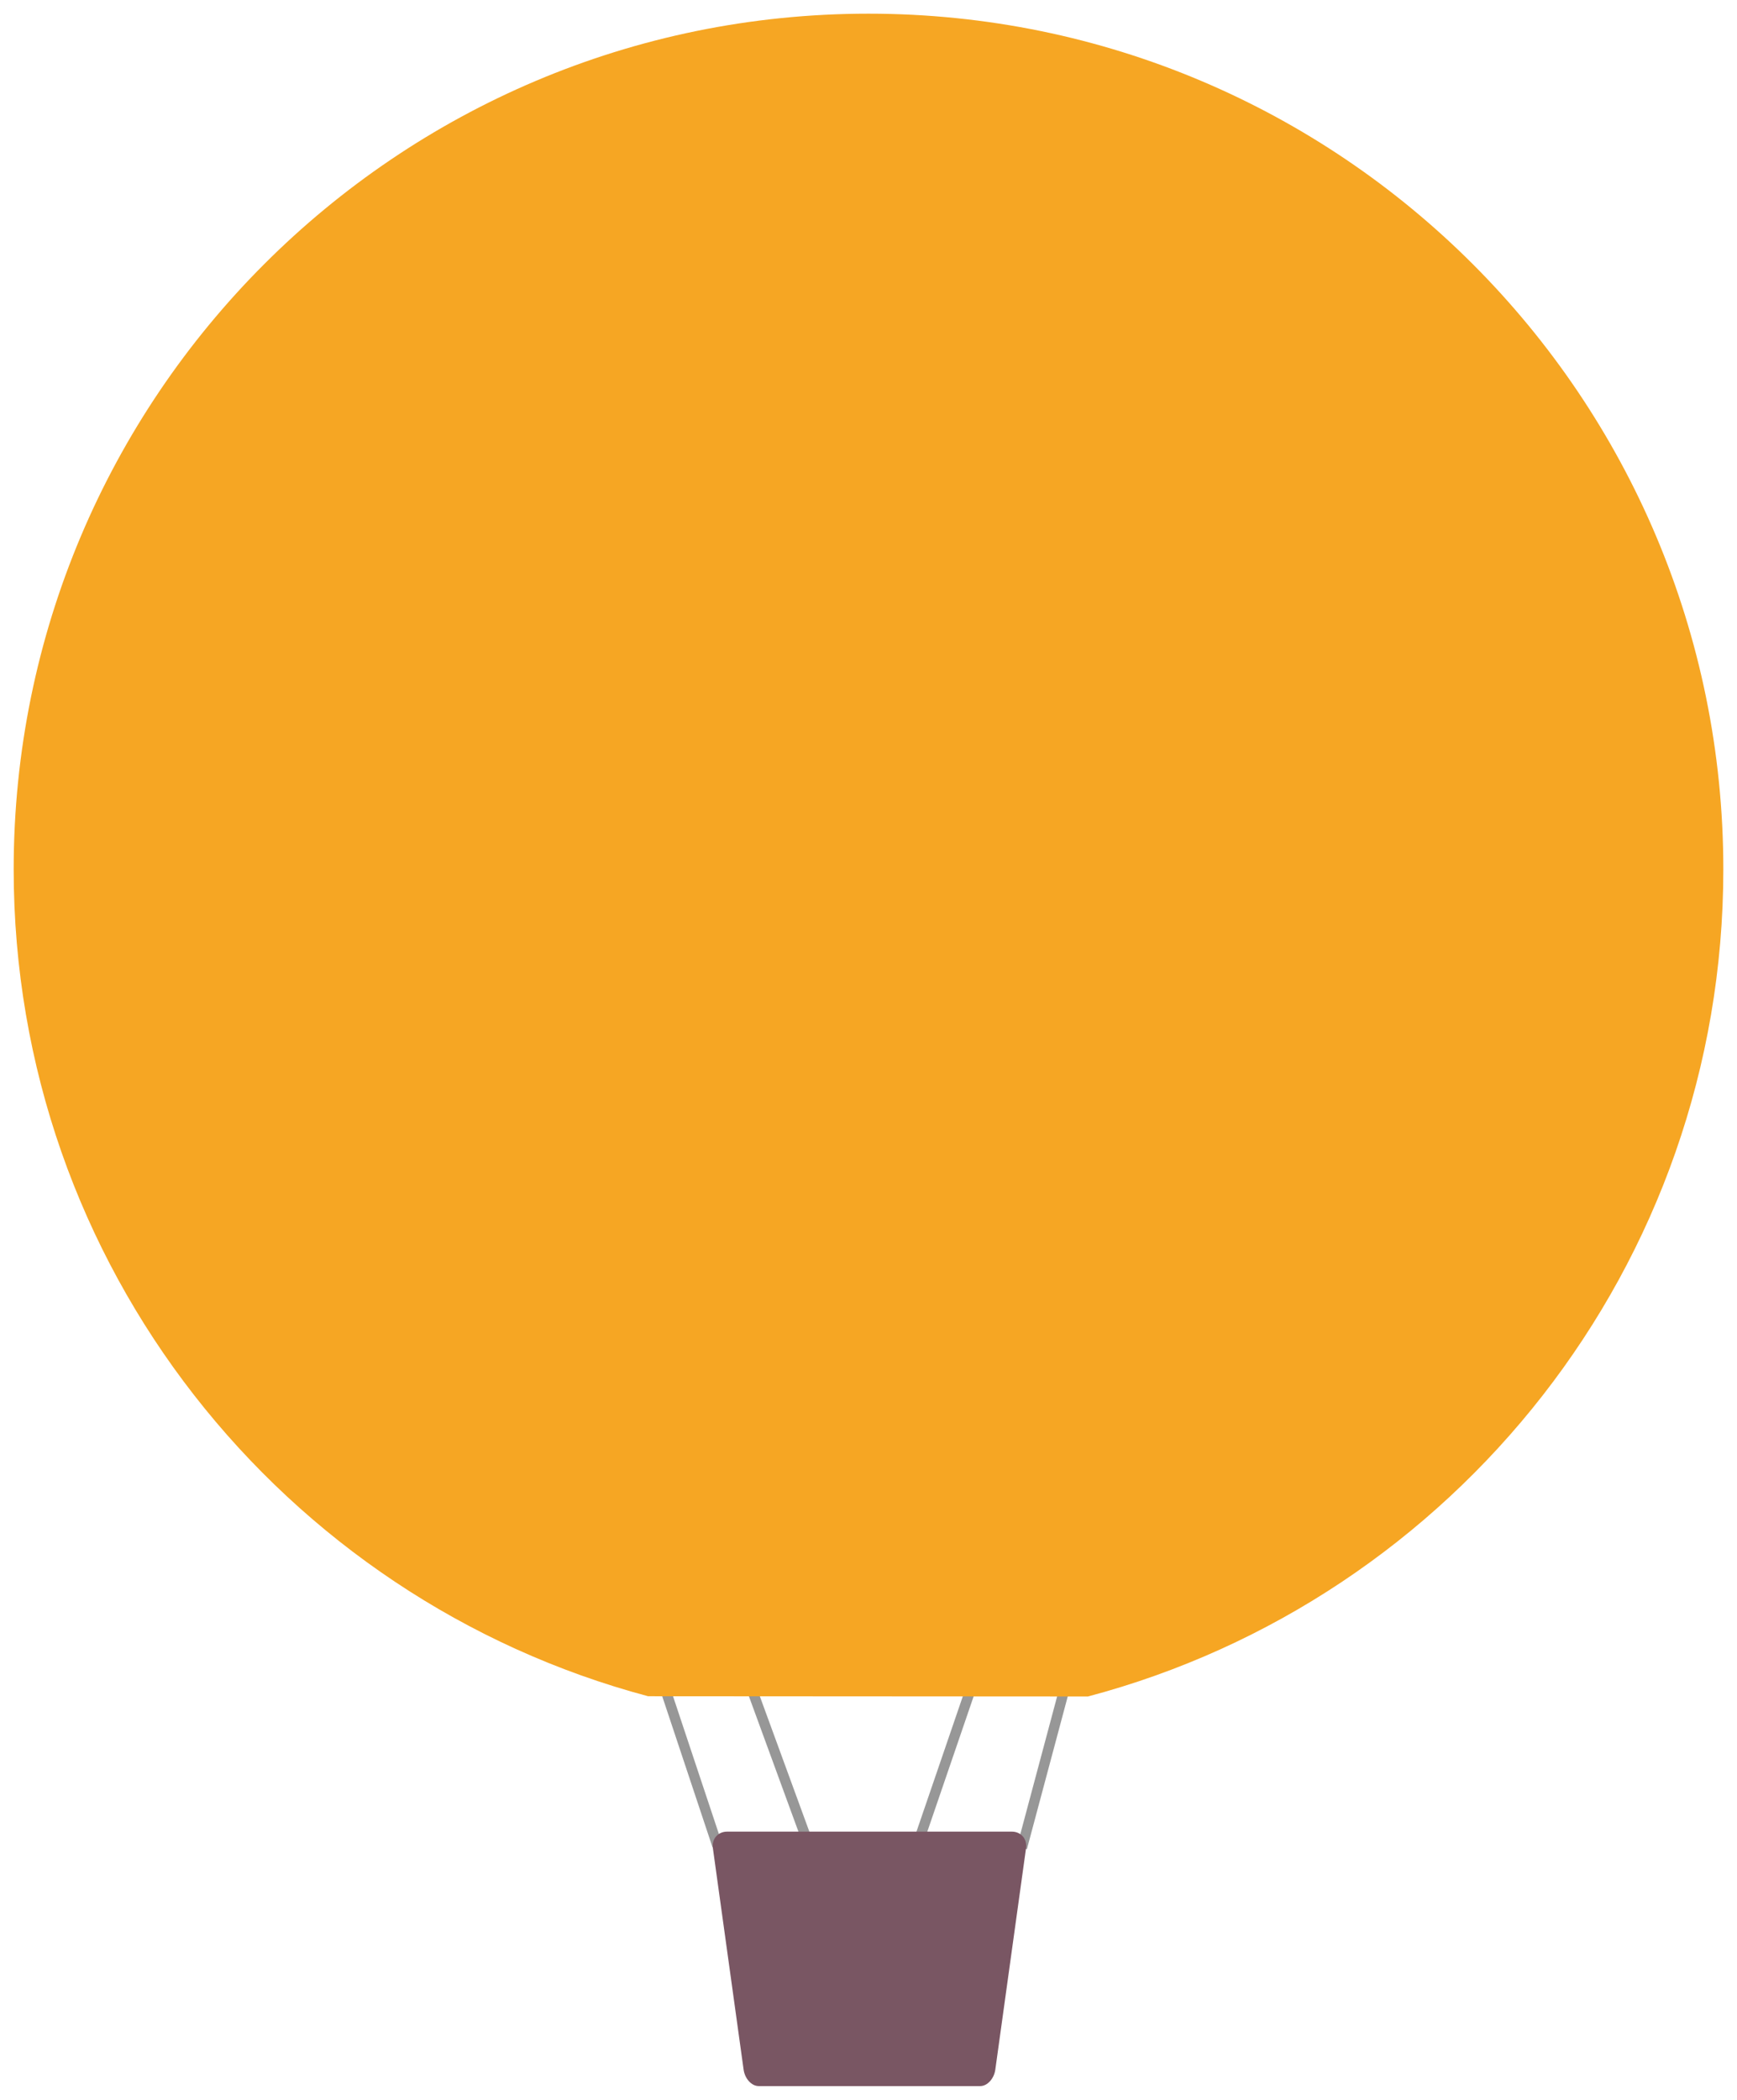 <?xml version="1.0" encoding="UTF-8" standalone="no"?>
<svg width="508px" height="614px" viewBox="0 0 508 614" version="1.1" xmlns="http://www.w3.org/2000/svg" xmlns:xlink="http://www.w3.org/1999/xlink" xmlns:sketch="http://www.bohemiancoding.com/sketch/ns">
    <!-- Generator: Sketch 3.4.2 (15857) - http://www.bohemiancoding.com/sketch -->
    <title>ballon</title>
    <desc>Created with Sketch.</desc>
    <defs>
        <filter x="-50%" y="-50%" width="200%" height="200%" filterUnits="objectBoundingBox" id="filter-1">
            <feOffset dx="0" dy="2" in="SourceAlpha" result="shadowOffsetOuter1"></feOffset>
            <feGaussianBlur stdDeviation="2" in="shadowOffsetOuter1" result="shadowBlurOuter1"></feGaussianBlur>
            <feColorMatrix values="0 0 0 0 0   0 0 0 0 0   0 0 0 0 0  0 0 0 0.35 0" in="shadowBlurOuter1" type="matrix" result="shadowMatrixOuter1"></feColorMatrix>
            <feMerge>
                <feMergeNode in="shadowMatrixOuter1"></feMergeNode>
                <feMergeNode in="SourceGraphic"></feMergeNode>
            </feMerge>
        </filter>
        <filter x="-50%" y="-50%" width="200%" height="200%" filterUnits="objectBoundingBox" id="filter-2">
            <feOffset dx="0" dy="2" in="SourceAlpha" result="shadowOffsetOuter1"></feOffset>
            <feGaussianBlur stdDeviation="2" in="shadowOffsetOuter1" result="shadowBlurOuter1"></feGaussianBlur>
            <feColorMatrix values="0 0 0 0 0   0 0 0 0 0   0 0 0 0 0  0 0 0 0.35 0" in="shadowBlurOuter1" type="matrix" result="shadowMatrixOuter1"></feColorMatrix>
            <feMerge>
                <feMergeNode in="shadowMatrixOuter1"></feMergeNode>
                <feMergeNode in="SourceGraphic"></feMergeNode>
            </feMerge>
        </filter>
        <filter x="-50%" y="-50%" width="200%" height="200%" filterUnits="objectBoundingBox" id="filter-3">
            <feOffset dx="0" dy="2" in="SourceAlpha" result="shadowOffsetOuter1"></feOffset>
            <feGaussianBlur stdDeviation="2" in="shadowOffsetOuter1" result="shadowBlurOuter1"></feGaussianBlur>
            <feColorMatrix values="0 0 0 0 0   0 0 0 0 0   0 0 0 0 0  0 0 0 0.35 0" in="shadowBlurOuter1" type="matrix" result="shadowMatrixOuter1"></feColorMatrix>
            <feMerge>
                <feMergeNode in="shadowMatrixOuter1"></feMergeNode>
                <feMergeNode in="SourceGraphic"></feMergeNode>
            </feMerge>
        </filter>
    </defs>
    <g id="Page-1" stroke="none" stroke-width="1" fill="none" fill-rule="evenodd" sketch:type="MSPage">
        <g id="Desktop-HD" sketch:type="MSArtboardGroup" transform="translate(-84, -2543)">
            <g id="EDUCATION-+-University-of-Illino" sketch:type="MSLayerGroup" transform="translate(88, 1960)">
                <g id="ballon-+-Social-Visualization" transform="translate(0, 585)" sketch:type="MSShapeGroup">
                    <g id="ballon">
                        <path d="M279.077,492.3 L264.688,534.3 M216.727,492.3 L232.314,534.9 M306.655,492.3 L295.264,534.9 M191.547,492.9 L205.336,534.3" id="Line" stroke="#979797" stroke-width="3" stroke-linecap="square" filter="url(#filter-1)"></path>
                        <path d="M208.618,531.6 L291.943,531.6 C294.594,531.6 296.445,533.746 296.078,536.396 L287.085,601.204 C286.717,603.853 284.748,606 282.685,606 L217.875,606 C215.813,606 213.844,603.854 213.476,601.204 L204.483,536.396 C204.115,533.747 205.966,531.6 208.618,531.6 Z" id="Rectangle-26" fill="#795663" filter="url(#filter-2)"></path>
                        <path d="M185.535,492.003 L314.178,492.079 C421.152,463.724 500,366.177 500,250.2 C500,112.018 388.071,0 250,0 C111.929,0 0,112.018 0,250.2 C0,366.074 78.707,463.55 185.535,492.003 Z" id="Oval-133" fill="#F6A623" filter="url(#filter-3)"></path>
                    </g>
                </g>
            </g>
        </g>
    </g>
</svg>